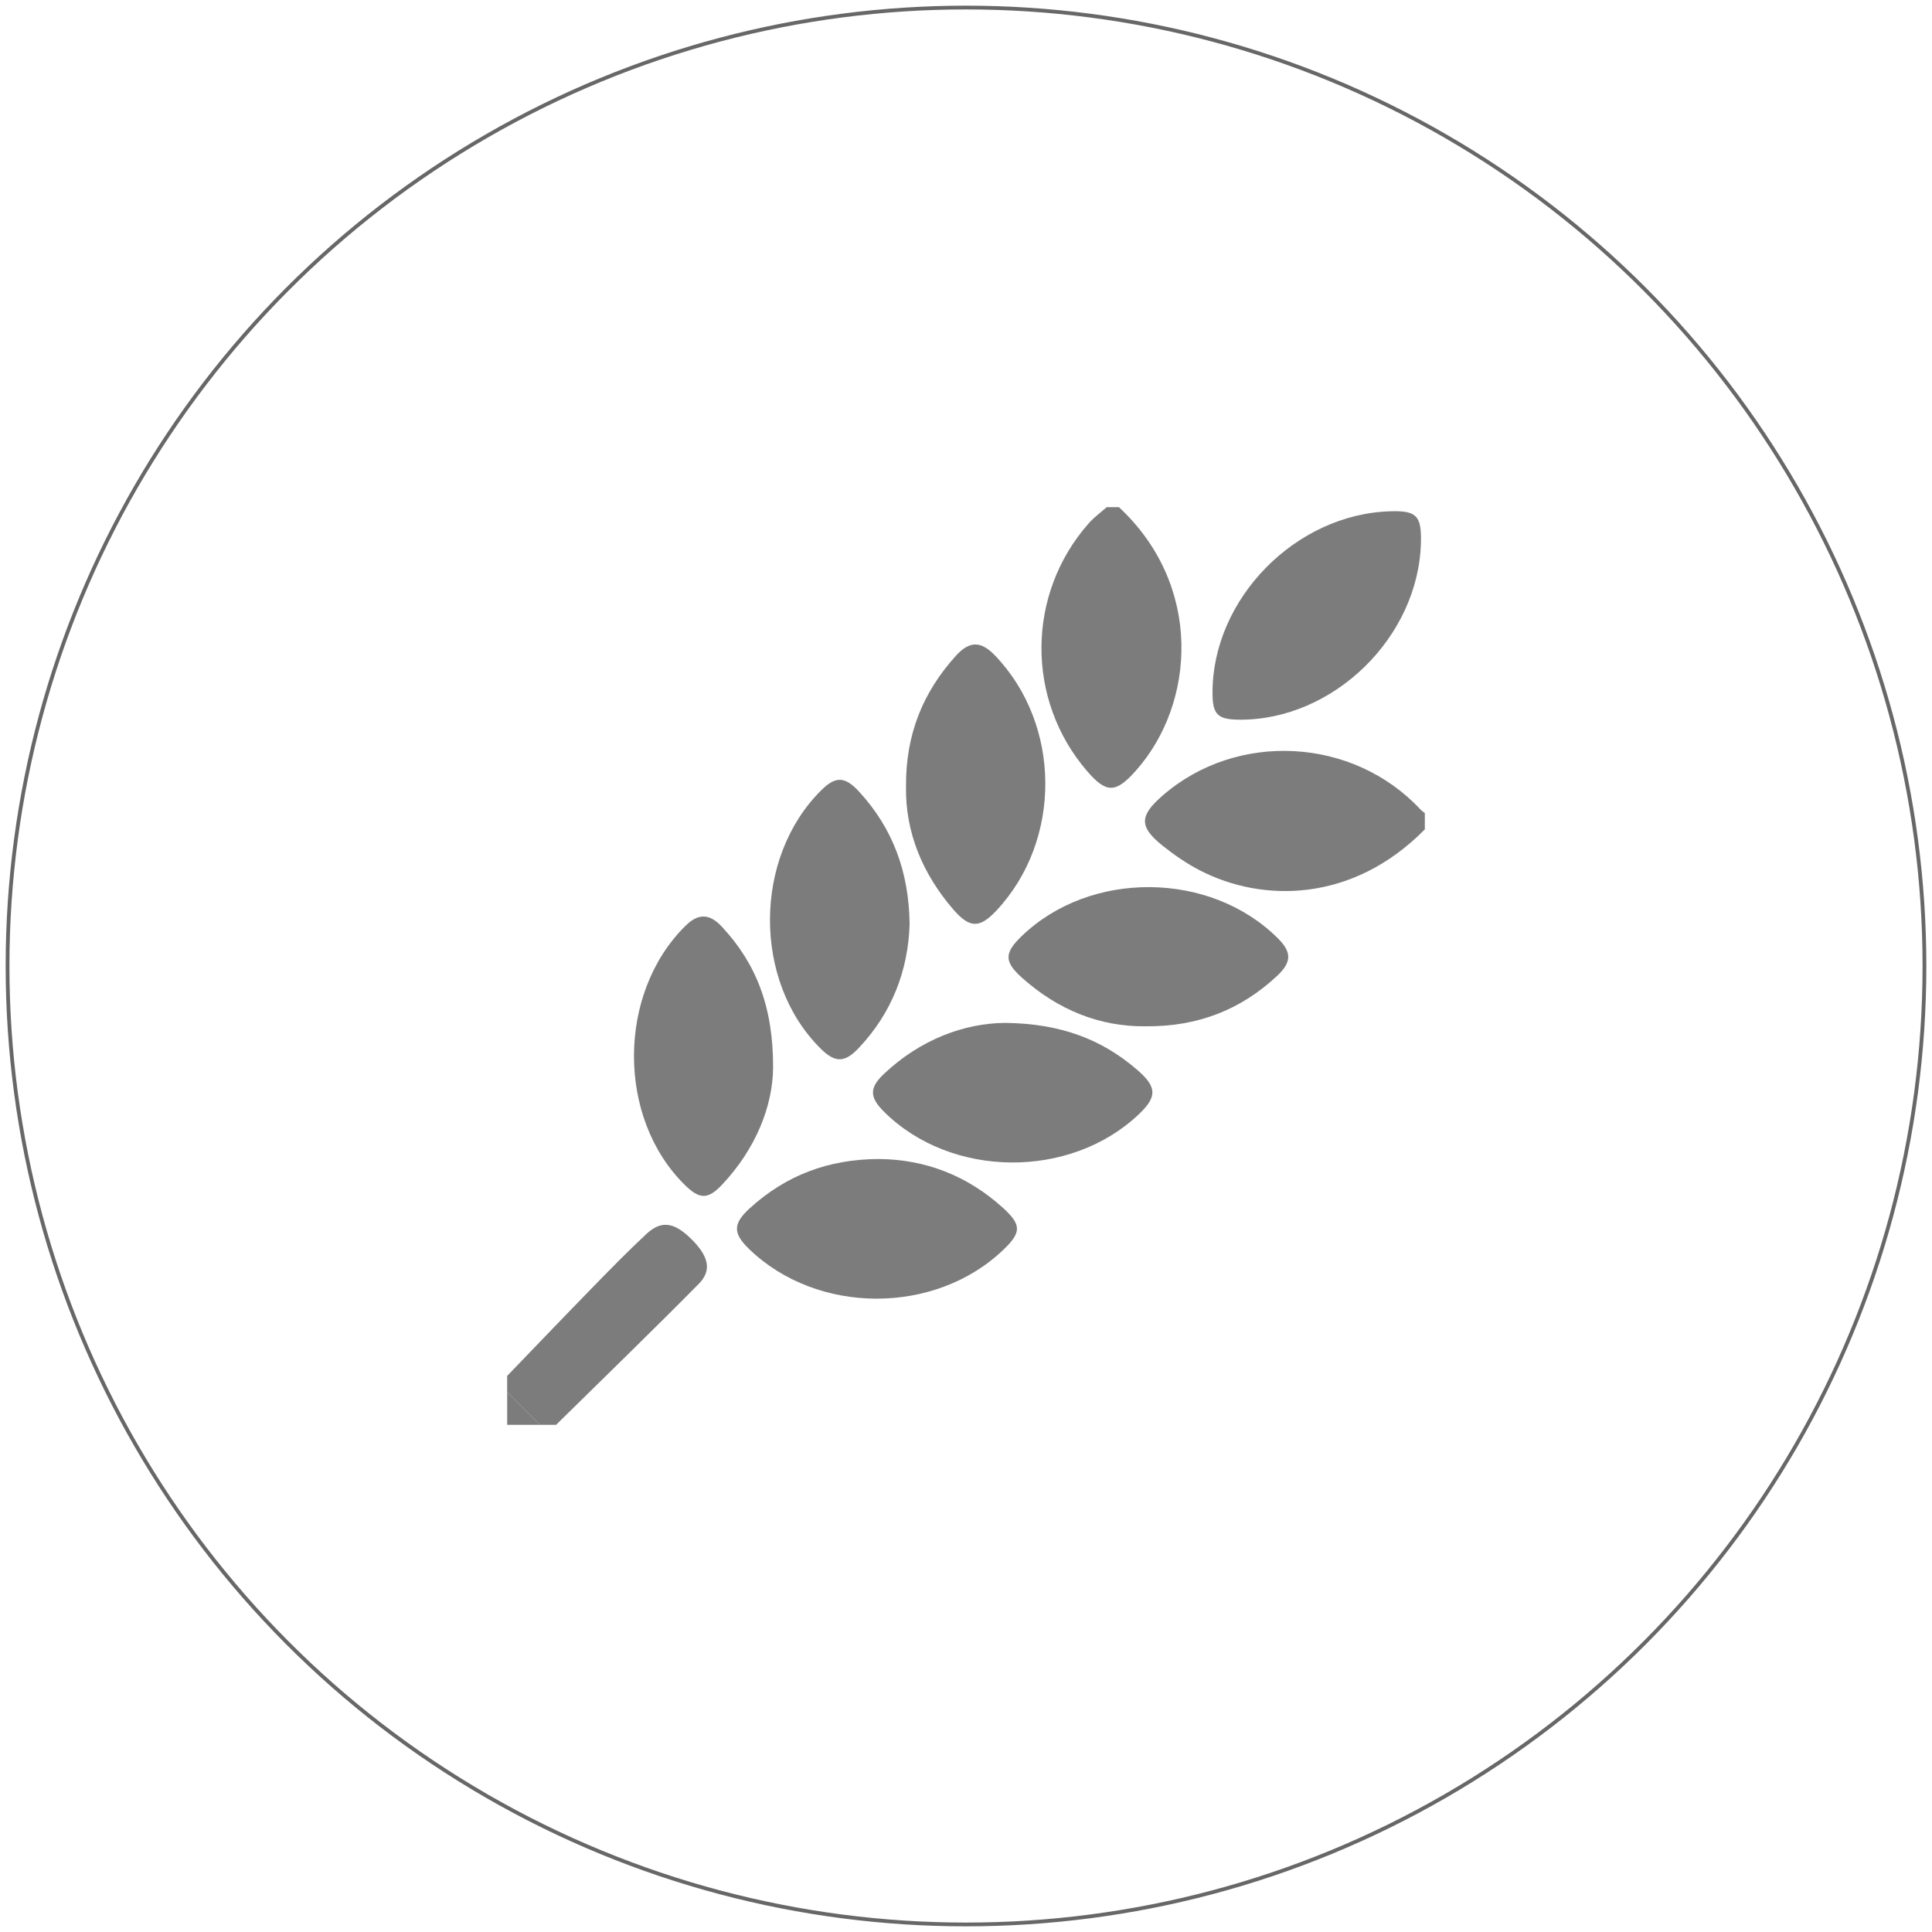 <?xml version="1.0" encoding="utf-8"?>
<!-- Generator: Adobe Illustrator 23.0.1, SVG Export Plug-In . SVG Version: 6.00 Build 0)  -->
<svg version="1.1" xmlns="http://www.w3.org/2000/svg" xmlns:xlink="http://www.w3.org/1999/xlink" x="0px" y="0px"
	 viewBox="0 0 1024 1024" style="enable-background:new 0 0 1024 1024;" xml:space="preserve">
<style type="text/css">
	.st0{fill:none;stroke:#676767;stroke-width:2;stroke-miterlimit:10;}
	.st1{fill:#7C7C7C;}
	.st2{fill:none;stroke:#FFFFFF;stroke-width:2;stroke-miterlimit:10;}
	.st3{fill:#FFFFFF;}
	.st4{fill:#FFFFFF;stroke:#FFFFFF;stroke-miterlimit:10;}
	.st5{fill:#676767;}
</style>
<g id="Reposteria">
</g>
<g id="Cafés">
</g>
<g id="Cereales">
	<circle class="st0" cx="512" cy="512" r="508"/>
	<g id="dYjx93_3_">
		<g>
			<path class="st1" d="M755.19,439.58c-38.33,38.93-86.15,38.89-119.33,21.69c-6.96-3.61-13.57-8.16-19.7-13.07
				c-12.51-10.03-12.3-15.82,0.07-26.56c39.4-34.23,100.87-30.93,136.57,7.33c0.7,0.75,1.59,1.32,2.39,1.98
				C755.19,433.82,755.19,436.7,755.19,439.58z"/>
			<path class="st1" d="M593.06,268.81c44.61,41.51,40.68,103.98,8.98,139.66c-10.68,12.02-15.64,12.08-25.86,0.23
				c-32.55-37.76-32.23-93.88,0.87-131.34c2.81-3.17,6.33-5.72,9.52-8.55C588.74,268.81,590.9,268.81,593.06,268.81z"/>
			<path class="st1" d="M268.81,729.25c14.91-15.47,29.76-31,44.76-46.38c9.53-9.77,19.06-19.56,29.05-28.85
				c7.8-7.25,14.59-6.25,23.38,2.29c9.54,9.27,11.57,16.86,4.4,24.12c-24.92,25.22-50.39,49.88-75.66,74.76c-2.88,0-5.76,0-8.65,0
				c-5.76-5.76-11.53-11.53-17.29-17.29C268.81,735.02,268.81,732.13,268.81,729.25z"/>
			<path class="st1" d="M268.81,737.9c5.76,5.76,11.53,11.53,17.29,17.29c-5.76,0-11.53,0-17.29,0
				C268.81,749.43,268.81,743.66,268.81,737.9z"/>
			<path class="st1" d="M753.13,287.3c-1.07,50.34-46.46,94.63-96.5,94.15c-11.25-0.11-13.94-2.81-13.98-14.02
				c-0.2-49.98,44.08-95.15,94.54-96.45C750.75,270.62,753.43,273.36,753.13,287.3z"/>
			<path class="st1" d="M480.21,416.87c-0.22-27.81,9.12-50.14,26.39-69.25c7.33-8.11,13.38-7.92,20.84-0.13
				c35.2,36.75,35.51,97.96,0.69,135.12c-8.89,9.49-14.18,9.47-22.89-0.61C488.67,462.81,479.78,440.68,480.21,416.87z"/>
			<path class="st1" d="M465.83,614.3c24.6,0.19,46.86,8.76,65.74,25.87c9.86,8.93,9.82,12.97,0.49,21.98
				c-36.21,34.98-98.96,34.87-135.11-0.22c-8.47-8.22-8.56-13.3,0.36-21.46C416.42,623,439.02,614.37,465.83,614.3z"/>
			<path class="st1" d="M606.97,543.96c-24.09,0.24-46.19-8.69-65.16-25.62c-9.64-8.6-9.62-13.17-0.37-22.11
				c36.35-35.15,100-34.64,135.85,1.08c7.37,7.35,7.44,12.6-0.44,19.96C657.64,535.22,634.85,544.22,606.97,543.96z"/>
			<path class="st1" d="M532.88,542.15c29.57,0.38,51.2,8.8,69.83,24.86c10.61,9.15,10.69,14.29,0.8,23.66
				c-36.5,34.53-99.5,33.86-134.97-1.44c-7.65-7.61-7.89-12.6-0.12-19.96C487.83,550.89,511.19,542.29,532.88,542.15z"/>
			<path class="st1" d="M409.76,565.89c-0.2,20.53-9.2,42.97-26.89,61.85c-7.62,8.13-12.02,8.04-19.83,0.38
				c-36.2-35.5-35.96-101.76,0.32-137.46c6.93-6.83,12.86-6.34,19.24,0.5C400.82,510.7,409.87,533.78,409.76,565.89z"/>
			<path class="st1" d="M482.11,489.81c-0.71,24.17-9.18,46.92-27.08,65.78c-7.41,7.81-12.48,7.72-20.07,0.2
				c-35.93-35.59-35.79-101.12,0.3-136.92c7.55-7.49,12.48-7.51,20,0.65C473.11,438.89,481.77,461.95,482.11,489.81z"/>
		</g>
	</g>
</g>
<g id="Chocolates">
</g>
<g id="Culinarios">
</g>
<g id="Capa_6">
</g>
<g id="Capa_7">
</g>
<g id="Capa_8">
</g>
<g id="Capa_9">
</g>
<g id="Capa_10">
</g>
<g id="Cuentas_claves">
</g>
</svg>
